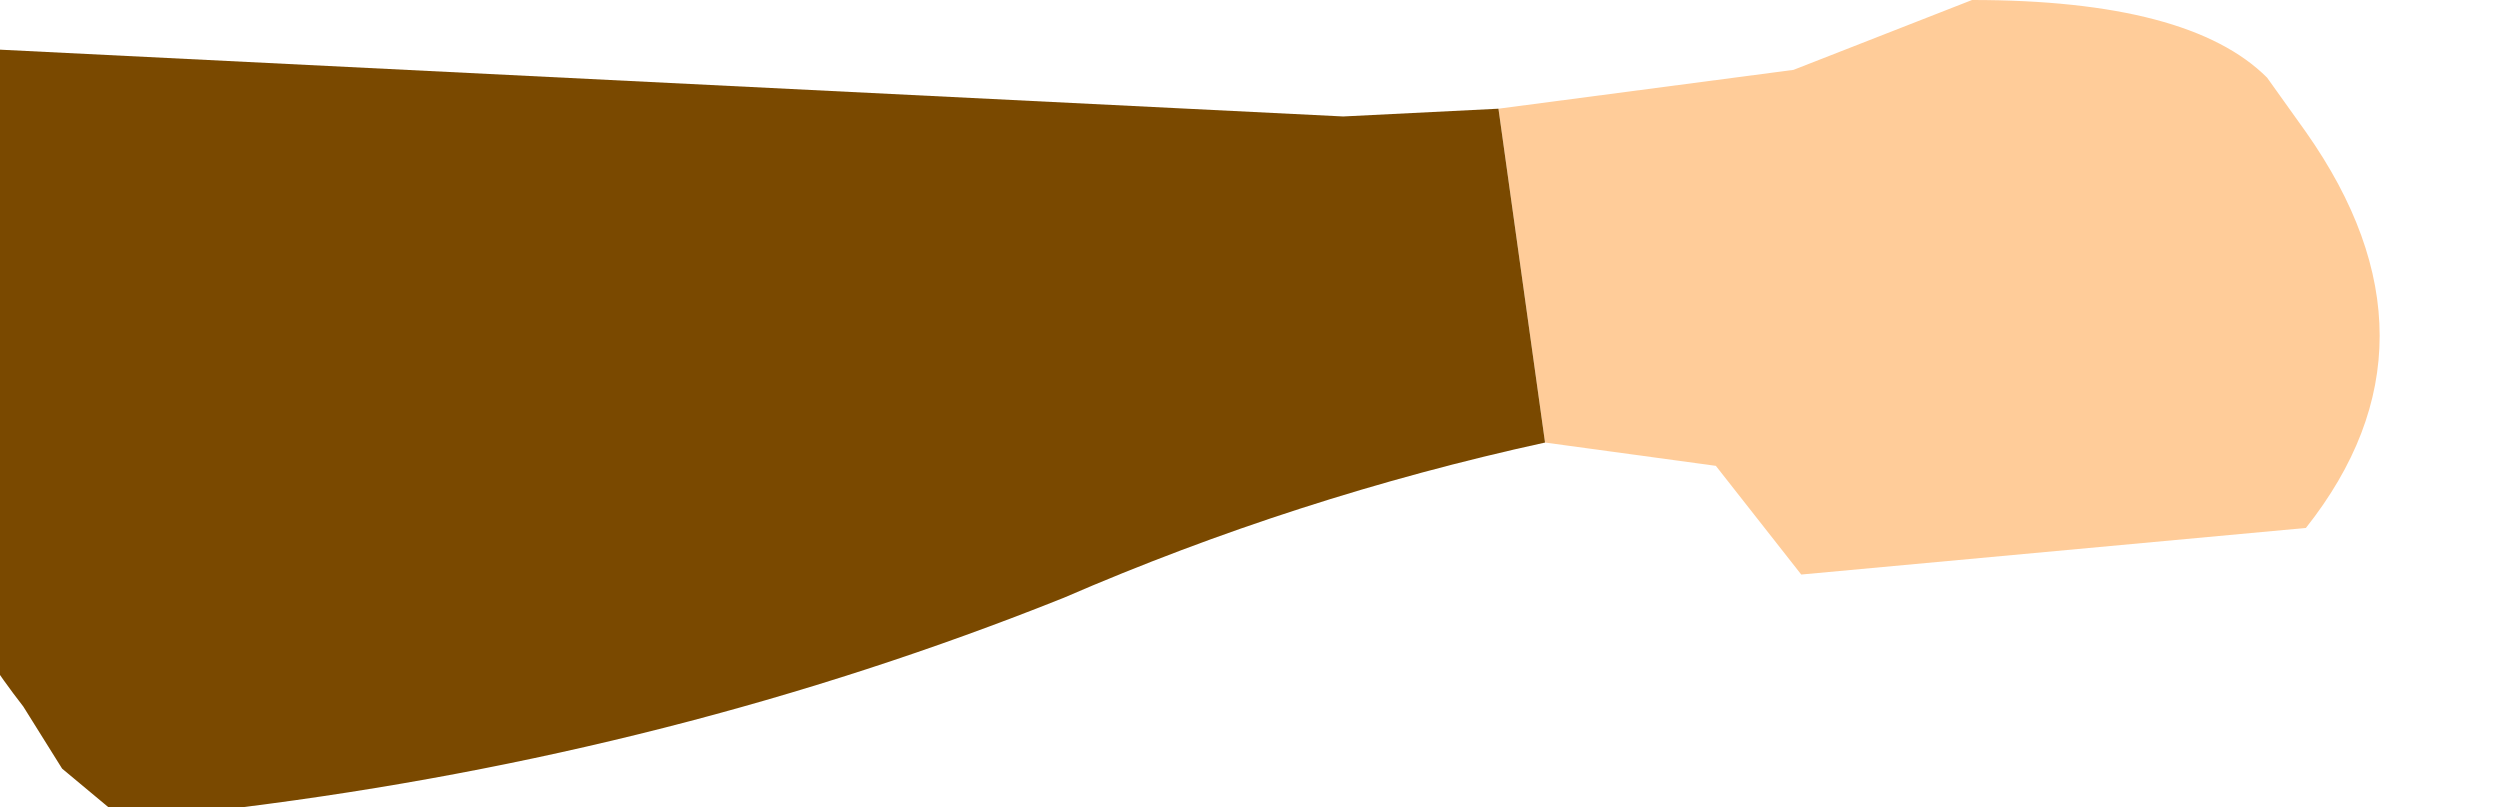 <?xml version="1.0" encoding="UTF-8" standalone="no"?>
<svg xmlns:xlink="http://www.w3.org/1999/xlink" height="5.2px" width="16.1px" xmlns="http://www.w3.org/2000/svg">
  <g transform="matrix(1.0, 0.0, 0.0, 1.0, 0.0, 0.0)">
    <path d="M9.65 0.7 L11.55 0.45 12.7 0.0 Q14.1 0.0 14.6 0.5 L14.85 0.85 Q15.8 2.2 14.85 3.4 L11.6 3.7 11.05 3.0 9.95 2.85 9.65 0.7" fill="#ffcc99" fill-rule="evenodd" stroke="none"/>
    <path d="M9.65 0.7 L9.95 2.85 Q8.35 3.2 6.85 3.85 4.35 4.85 1.55 5.2 L0.7 5.2 0.4 4.95 0.15 4.55 Q-0.9 3.2 -0.8 1.55 L-0.55 0.7 -0.4 0.3 8.65 0.75 9.65 0.7" fill="#7a4900" fill-rule="evenodd" stroke="none"/>
  </g>
</svg>

